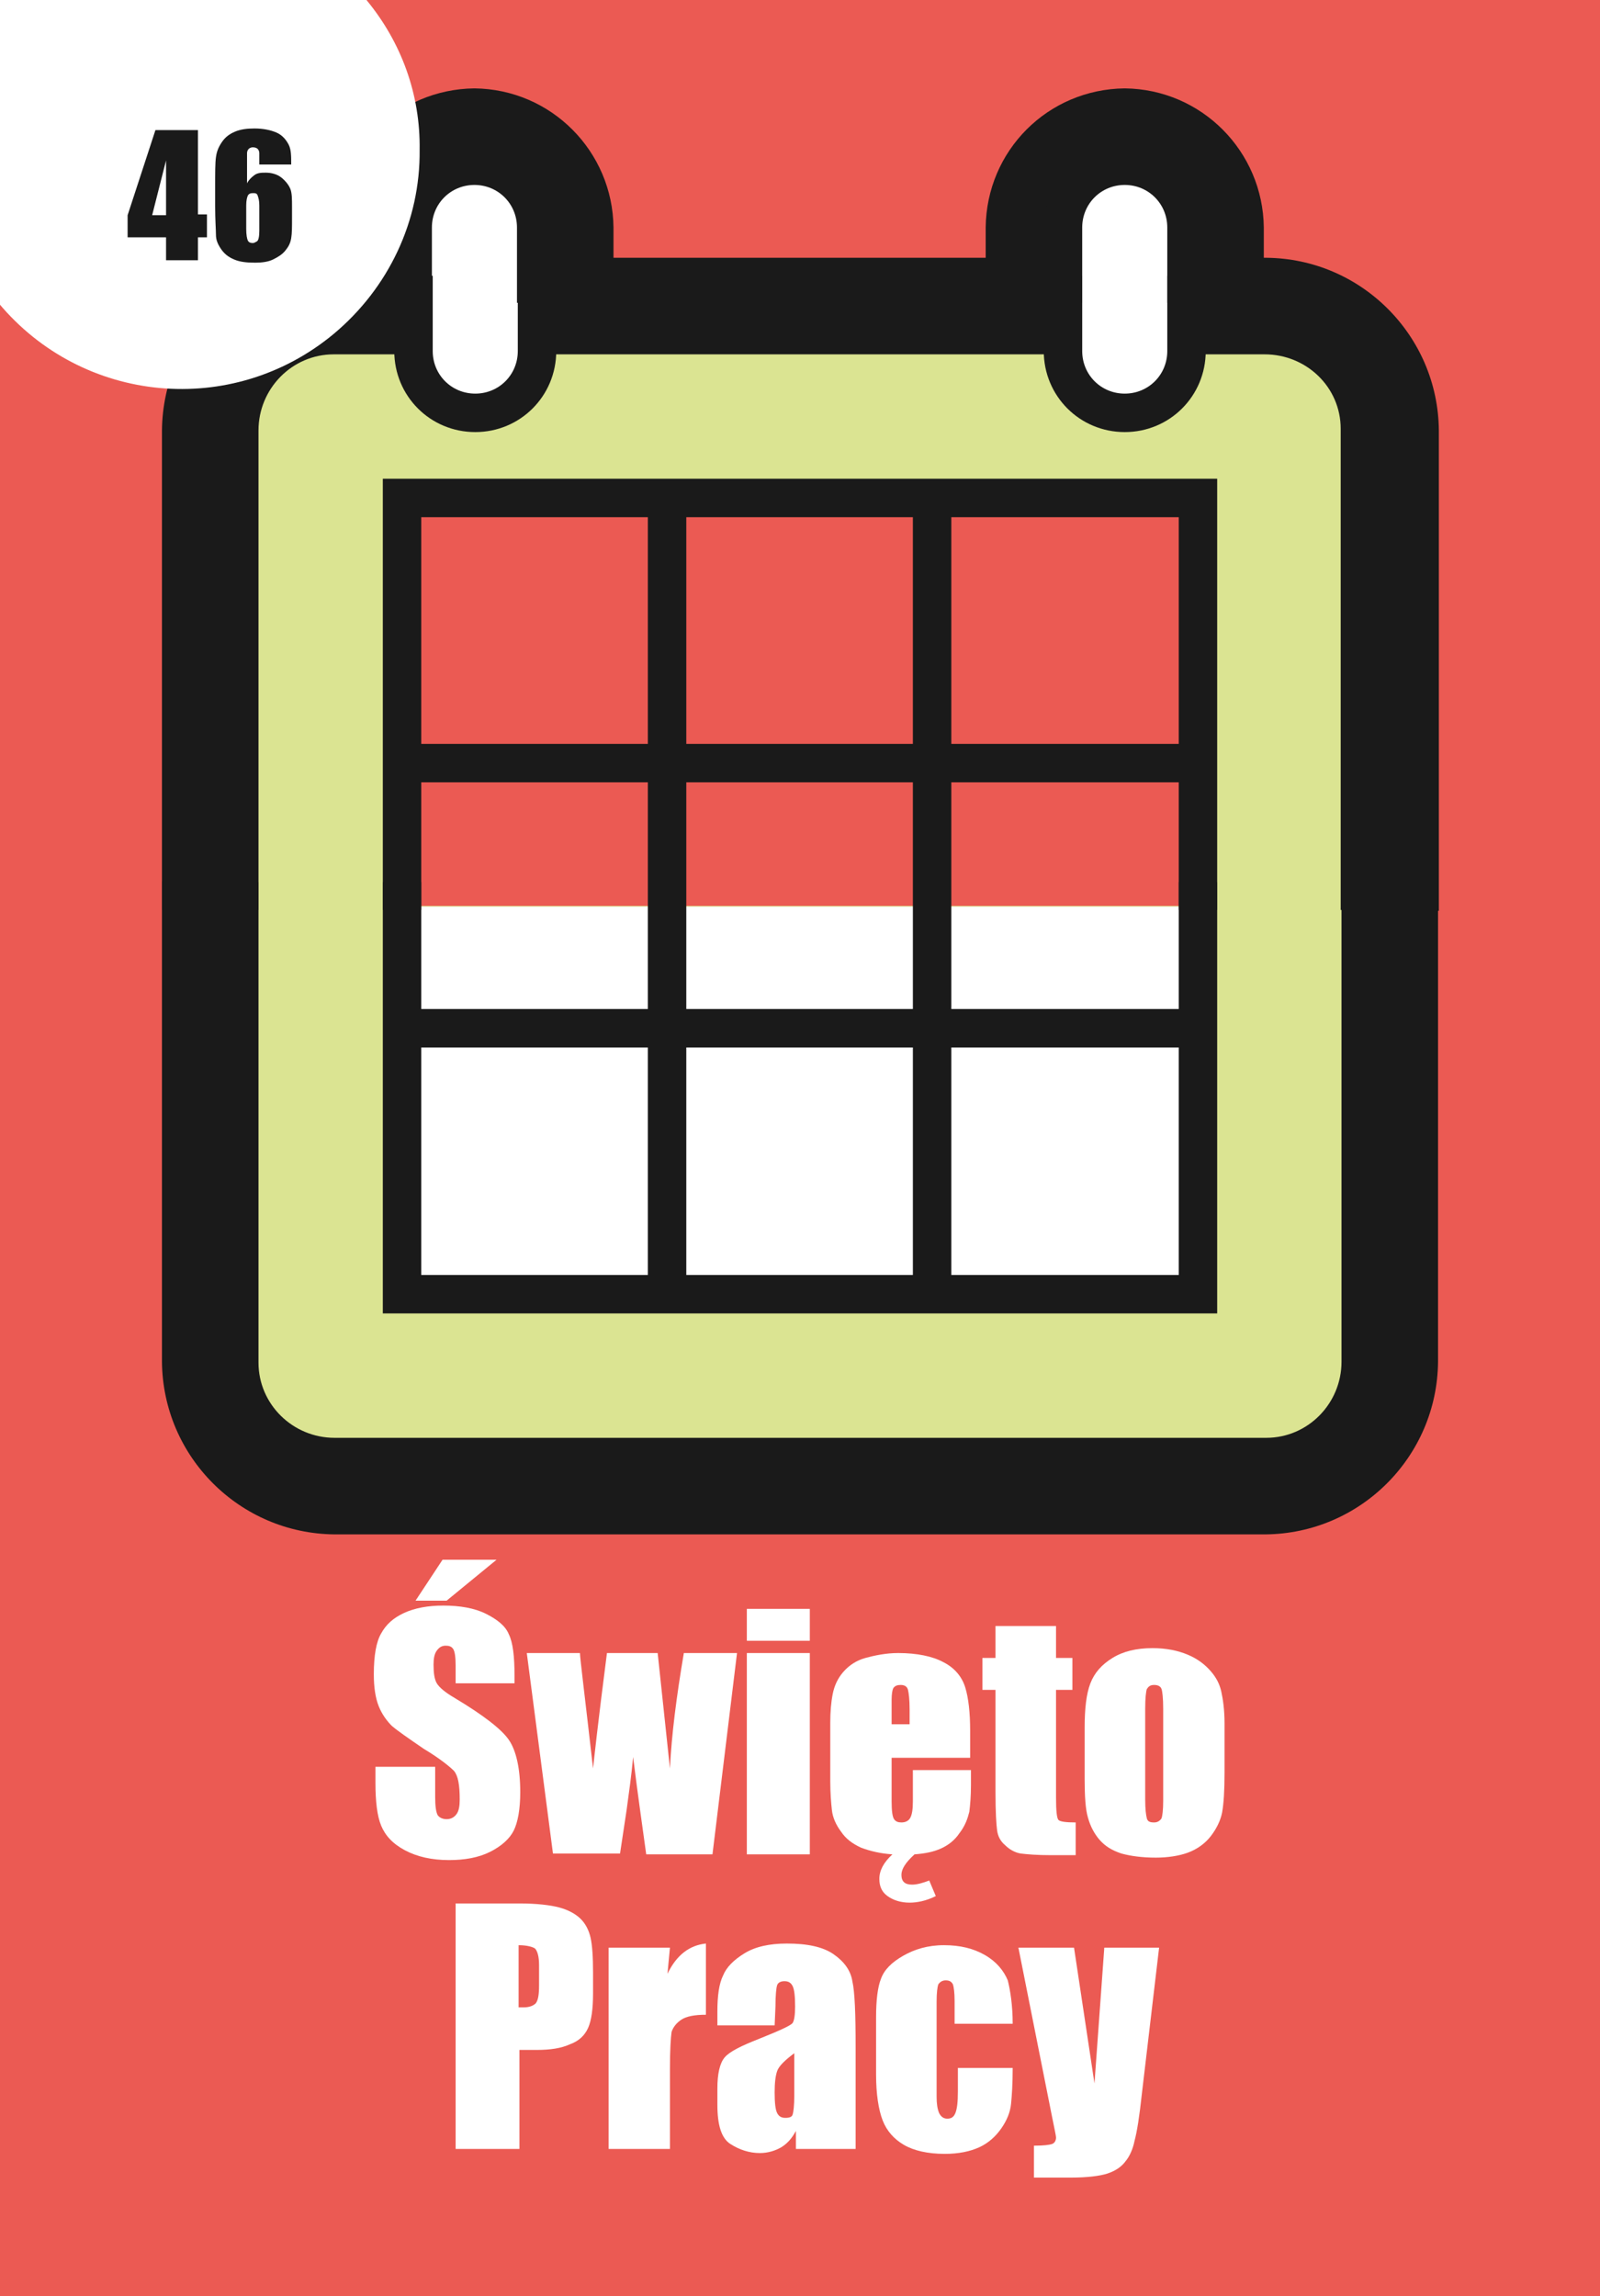 <?xml version="1.0" encoding="utf-8"?>
<!-- Generator: Adobe Illustrator 26.0.1, SVG Export Plug-In . SVG Version: 6.00 Build 0)  -->
<svg version="1.1" id="Слой_1" xmlns="http://www.w3.org/2000/svg" xmlns:xlink="http://www.w3.org/1999/xlink" x="0px" y="0px"
	 viewBox="0 0 195.6 280.6" style="enable-background:new 0 0 195.6 280.6;" xml:space="preserve">
<rect x="0" y="0" width="195.6" height="280.6" fill="#333333" stroke="none"/>
<style type="text/css">
	.st0{clip-path:url(#SVGID_00000049936781801288700070000009129420544595571073_);fill:#EB5A53;}
	.st1{clip-path:url(#SVGID_00000062175371824530802410000001513647568207909266_);fill:#1A1A1A;}
	.st2{clip-path:url(#SVGID_00000116211334954023588210000008016622840278659974_);fill:#1A1A1A;}
	.st3{clip-path:url(#SVGID_00000003817142581323258610000011702969277357227691_);fill:#1A1A1A;}
	.st4{clip-path:url(#SVGID_00000172398352270375250980000013921253144927998592_);fill:#1A1A1A;}
	.st5{clip-path:url(#SVGID_00000145028822935982472740000016742831490632201608_);fill:#1A1A1A;}
	.st6{clip-path:url(#SVGID_00000039849789325902855760000005069965849945493934_);fill:#1A1A1A;}
	.st7{clip-path:url(#SVGID_00000146491899889883637690000007809119086175201972_);fill:#DBE492;}
	.st8{clip-path:url(#SVGID_00000174580920741855479870000000051693054635372984_);fill:#EB5A53;}
	.st9{clip-path:url(#SVGID_00000129888174965720776060000005704149362635947667_);fill:#EB5A53;}
	.st10{clip-path:url(#SVGID_00000109011864475175182670000004223448380742612898_);fill:#FFFFFF;}
	.st11{clip-path:url(#SVGID_00000168111712132069397320000017489814050907528093_);fill:#1A1A1A;}
	.st12{clip-path:url(#SVGID_00000134231602794750454450000006417254994053522858_);fill:#1A1A1A;}
	.st13{clip-path:url(#SVGID_00000119836042262078223890000010661577584647982010_);fill:#1A1A1A;}
	.st14{clip-path:url(#SVGID_00000078041968942937582740000016041475446685014670_);fill:#1A1A1A;}
	.st15{clip-path:url(#SVGID_00000006671041022630718450000001115984130196827826_);fill:#1A1A1A;}
	.st16{clip-path:url(#SVGID_00000008834216812154422650000003182440850305715389_);fill:#1A1A1A;}
	.st17{clip-path:url(#SVGID_00000059993292018656181130000012670482739612149660_);fill:#1A1A1A;}
	.st18{clip-path:url(#SVGID_00000137851650143134496120000014306923776520214685_);fill:#1A1A1A;}
	.st19{clip-path:url(#SVGID_00000106139153992523501650000004759689134575526060_);fill:#FFFFFF;}
	.st20{clip-path:url(#SVGID_00000090275150508593459760000017071427714504075959_);fill:#1A1A1A;}
	.st21{clip-path:url(#SVGID_00000126322237782406851210000004848886911340803486_);fill:#FFFFFF;}
	.st22{clip-path:url(#SVGID_00000122002493595858766280000000008554199594639238_);fill:#1A1A1A;}
	.st23{clip-path:url(#SVGID_00000036949166050690606300000011570063677359947924_);fill:#1A1A1A;}
	.st24{clip-path:url(#SVGID_00000090272960071151078940000012411898649795746947_);fill:#1A1A1A;}
	.st25{clip-path:url(#SVGID_00000055675164939725205510000002753129387241637763_);fill:#FFFFFF;}
	.st26{enable-background:new    ;}
	.st27{fill:#FFFFFF;}
	.st28{fill:#1A1A1A;}
</style>
<g>
	<g>
		<g>
			<defs>
				<rect id="SVGID_1_" width="195.6" height="280.6"/>
			</defs>
			<clipPath id="SVGID_00000051359437660498974180000010308989389075264688_">
				<use xlink:href="#SVGID_1_"  style="overflow:visible;"/>
			</clipPath>
			
				<rect x="-277.8" y="-2.9" style="clip-path:url(#SVGID_00000051359437660498974180000010308989389075264688_);fill:#EB5A53;" width="488.1" height="289.7"/>
		</g>
	</g>
	<g>
		<g>
			<defs>
				<rect id="SVGID_00000175289190286641856080000000539875190171403424_" width="195.6" height="280.6"/>
			</defs>
			<clipPath id="SVGID_00000165956279419607948890000015568240434852546436_">
				<use xlink:href="#SVGID_00000175289190286641856080000000539875190171403424_"  style="overflow:visible;"/>
			</clipPath>
			<path style="clip-path:url(#SVGID_00000165956279419607948890000015568240434852546436_);fill:#1A1A1A;" d="M41.1,33.7v9.2
				c0,9.4,7.6,17,17,17s17-7.6,17-17l0,0v-9.2H41.1z"/>
		</g>
	</g>
	<g>
		<g>
			<defs>
				<rect id="SVGID_00000034792038128414926990000017289713376331357596_" width="195.6" height="280.6"/>
			</defs>
			<clipPath id="SVGID_00000152264971749641480230000004256197192695562676_">
				<use xlink:href="#SVGID_00000034792038128414926990000017289713376331357596_"  style="overflow:visible;"/>
			</clipPath>
			<path style="clip-path:url(#SVGID_00000152264971749641480230000004256197192695562676_);fill:#1A1A1A;" d="M120.6,33.7v9.2
				c0,9.4,7.6,17,17,17s17-7.6,17-17l0,0v-9.2H120.6z"/>
		</g>
	</g>
	<g>
		<g>
			<defs>
				<rect id="SVGID_00000144307881361132304900000008367898049845251992_" width="195.6" height="280.6"/>
			</defs>
			<clipPath id="SVGID_00000148648811686270366900000009553015753138429093_">
				<use xlink:href="#SVGID_00000144307881361132304900000008367898049845251992_"  style="overflow:visible;"/>
			</clipPath>
			<path style="clip-path:url(#SVGID_00000148648811686270366900000009553015753138429093_);fill:#1A1A1A;" d="M58,10.8
				c-9.4,0.1-16.9,7.6-17,17V37h34v-9.2C74.9,18.5,67.4,10.9,58,10.8L58,10.8z"/>
		</g>
	</g>
	<g>
		<g>
			<defs>
				<rect id="SVGID_00000067206658472029465330000002912333207462532496_" width="195.6" height="280.6"/>
			</defs>
			<clipPath id="SVGID_00000093135022392690276280000012429122047894731194_">
				<use xlink:href="#SVGID_00000067206658472029465330000002912333207462532496_"  style="overflow:visible;"/>
			</clipPath>
			<path style="clip-path:url(#SVGID_00000093135022392690276280000012429122047894731194_);fill:#1A1A1A;" d="M137.5,10.8
				c-9.4,0.1-16.9,7.6-17,17V37h34v-9.2C154.4,18.5,146.9,10.9,137.5,10.8z"/>
		</g>
	</g>
	<g>
		<g>
			<defs>
				<rect id="SVGID_00000062163631918691055000000016561086268397339540_" width="195.6" height="280.6"/>
			</defs>
			<clipPath id="SVGID_00000142876827970847869930000013758960875114200254_">
				<use xlink:href="#SVGID_00000062163631918691055000000016561086268397339540_"  style="overflow:visible;"/>
			</clipPath>
			<path style="clip-path:url(#SVGID_00000142876827970847869930000013758960875114200254_);fill:#1A1A1A;" d="M19.8,107.8v58.6
				c0.1,11.6,9.5,21,21.1,21.1h113.8c11.6-0.1,21-9.5,21.1-21.1v-58.6h-18.9v58.6c0.1,1.1-0.7,2.1-1.8,2.2c-0.2,0-0.3,0-0.5,0H40.9
				c-1.1,0.1-2.1-0.7-2.2-1.8c0-0.2,0-0.3,0-0.5v-58.6H19.8V107.8z"/>
		</g>
	</g>
	<g>
		<g>
			<defs>
				<rect id="SVGID_00000111889436489192490470000005155525956277901955_" width="195.6" height="280.6"/>
			</defs>
			<clipPath id="SVGID_00000003065611945632341780000009784970197515315337_">
				<use xlink:href="#SVGID_00000111889436489192490470000005155525956277901955_"  style="overflow:visible;"/>
			</clipPath>
			<path style="clip-path:url(#SVGID_00000003065611945632341780000009784970197515315337_);fill:#1A1A1A;" d="M40.9,31.5
				c-11.6,0.1-21,9.5-21.1,21.1v58.6h18.9V52.6c-0.1-1.1,0.7-2.1,1.8-2.2c0.2,0,0.3,0,0.5,0h113.8c1.1-0.1,2.1,0.7,2.2,1.8
				c0,0.2,0,0.3,0,0.5v58.6h18.9V52.6c-0.1-11.6-9.5-21-21.1-21.1C154.8,31.5,40.9,31.5,40.9,31.5z"/>
		</g>
	</g>
	<g>
		<g>
			<defs>
				<rect id="SVGID_00000068677995582142748710000017565996962087548587_" width="195.6" height="280.6"/>
			</defs>
			<clipPath id="SVGID_00000054225300443624598870000009597796541458320818_">
				<use xlink:href="#SVGID_00000068677995582142748710000017565996962087548587_"  style="overflow:visible;"/>
			</clipPath>
			<path style="clip-path:url(#SVGID_00000054225300443624598870000009597796541458320818_);fill:#DBE492;" d="M40.9,40.9h113.8
				c6.4,0,11.7,5.2,11.7,11.6c0,0,0,0,0,0.1v113.8c0,6.4-5.2,11.6-11.7,11.6l0,0H40.9c-6.4,0-11.7-5.2-11.7-11.6c0,0,0,0,0-0.1V52.6
				C29.2,46.2,34.4,40.9,40.9,40.9L40.9,40.9z"/>
		</g>
	</g>
	<g>
		<g>
			<defs>
				<rect id="SVGID_00000011711279421238275300000008532891669329172392_" width="195.6" height="280.6"/>
			</defs>
			<clipPath id="SVGID_00000019660507577619420520000017239126426423554466_">
				<use xlink:href="#SVGID_00000011711279421238275300000008532891669329172392_"  style="overflow:visible;"/>
			</clipPath>
			
				<rect x="49.2" y="60.8" style="clip-path:url(#SVGID_00000019660507577619420520000017239126426423554466_);fill:#EB5A53;" width="97.3" height="32.7"/>
		</g>
	</g>
	<g>
		<g>
			<defs>
				<rect id="SVGID_00000178163124971718213950000014944974098522563495_" width="195.6" height="280.6"/>
			</defs>
			<clipPath id="SVGID_00000025405577814703683600000016289578574844855950_">
				<use xlink:href="#SVGID_00000178163124971718213950000014944974098522563495_"  style="overflow:visible;"/>
			</clipPath>
			
				<rect x="49.2" y="94.4" style="clip-path:url(#SVGID_00000025405577814703683600000016289578574844855950_);fill:#EB5A53;" width="97.3" height="16.3"/>
		</g>
	</g>
	<g>
		<g>
			<defs>
				<rect id="SVGID_00000145056487634375290420000014882797113488923284_" width="195.6" height="280.6"/>
			</defs>
			<clipPath id="SVGID_00000040541867735295263950000007274494087356365195_">
				<use xlink:href="#SVGID_00000145056487634375290420000014882797113488923284_"  style="overflow:visible;"/>
			</clipPath>
			
				<rect x="49.2" y="110.8" style="clip-path:url(#SVGID_00000040541867735295263950000007274494087356365195_);fill:#FFFFFF;" width="97.3" height="47.5"/>
		</g>
	</g>
	<g>
		<g>
			<defs>
				<rect id="SVGID_00000039092849713170003220000006618583881480340115_" width="195.6" height="280.6"/>
			</defs>
			<clipPath id="SVGID_00000182509337141328167270000012795785304241493134_">
				<use xlink:href="#SVGID_00000039092849713170003220000006618583881480340115_"  style="overflow:visible;"/>
			</clipPath>
			<path style="clip-path:url(#SVGID_00000182509337141328167270000012795785304241493134_);fill:#1A1A1A;" d="M26.9,107.8v58.6
				c0,7.7,6.3,14,14,14h113.8c7.7,0,14-6.3,14-14v-58.6H164v58.6c0,5.1-4.1,9.3-9.2,9.3h-0.1H40.9c-5.1,0-9.3-4.1-9.3-9.2v-0.1
				v-58.6C31.6,107.8,26.9,107.8,26.9,107.8z"/>
		</g>
	</g>
	<g>
		<g>
			<defs>
				<rect id="SVGID_00000083053074304566153970000016292802420619463812_" width="195.6" height="280.6"/>
			</defs>
			<clipPath id="SVGID_00000070118333101575416930000015997077145741108155_">
				<use xlink:href="#SVGID_00000083053074304566153970000016292802420619463812_"  style="overflow:visible;"/>
			</clipPath>
			<path style="clip-path:url(#SVGID_00000070118333101575416930000015997077145741108155_);fill:#1A1A1A;" d="M46.8,107.8v52.7h102
				v-52.7h-4.7v48H51.5v-48H46.8z"/>
		</g>
	</g>
	<g>
		<g>
			<defs>
				<rect id="SVGID_00000005979207597562914090000014619154651022526378_" width="195.6" height="280.6"/>
			</defs>
			<clipPath id="SVGID_00000114062019794266787510000009343044531214696336_">
				<use xlink:href="#SVGID_00000005979207597562914090000014619154651022526378_"  style="overflow:visible;"/>
			</clipPath>
			<path style="clip-path:url(#SVGID_00000114062019794266787510000009343044531214696336_);fill:#1A1A1A;" d="M40.9,38.6
				c-7.7,0-14,6.3-14,14v58.6h4.7V52.6c0-5.1,4.1-9.3,9.2-9.3h0.1h113.7c5.1,0,9.3,4,9.3,9.1c0,0.1,0,0.1,0,0.2v58.6h4.7V52.6
				c0-7.7-6.3-14-14-14H40.9z"/>
		</g>
	</g>
	<g>
		<g>
			<defs>
				<rect id="SVGID_00000144326692097642607990000009108108137111826864_" width="195.6" height="280.6"/>
			</defs>
			<clipPath id="SVGID_00000026857463164646670870000001286116843657604020_">
				<use xlink:href="#SVGID_00000144326692097642607990000009108108137111826864_"  style="overflow:visible;"/>
			</clipPath>
			
				<rect x="111.6" y="60.8" style="clip-path:url(#SVGID_00000026857463164646670870000001286116843657604020_);fill:#1A1A1A;" width="4.7" height="97.3"/>
		</g>
	</g>
	<g>
		<g>
			<defs>
				<rect id="SVGID_00000062175461774246935170000013146405581122655889_" width="195.6" height="280.6"/>
			</defs>
			<clipPath id="SVGID_00000139973429510615562110000014488582387354269336_">
				<use xlink:href="#SVGID_00000062175461774246935170000013146405581122655889_"  style="overflow:visible;"/>
			</clipPath>
			
				<rect x="79.2" y="60.8" style="clip-path:url(#SVGID_00000139973429510615562110000014488582387354269336_);fill:#1A1A1A;" width="4.7" height="97.3"/>
		</g>
	</g>
	<g>
		<g>
			<defs>
				<rect id="SVGID_00000029025535690016120120000012425590166785675669_" width="195.6" height="280.6"/>
			</defs>
			<clipPath id="SVGID_00000067948088814863419210000017157955077582789527_">
				<use xlink:href="#SVGID_00000029025535690016120120000012425590166785675669_"  style="overflow:visible;"/>
			</clipPath>
			
				<rect x="49.2" y="123.3" style="clip-path:url(#SVGID_00000067948088814863419210000017157955077582789527_);fill:#1A1A1A;" width="97.3" height="4.7"/>
		</g>
	</g>
	<g>
		<g>
			<defs>
				<rect id="SVGID_00000010310082989677589770000011460782788698346389_" width="195.6" height="280.6"/>
			</defs>
			<clipPath id="SVGID_00000069356188917906908960000011743640343284256440_">
				<use xlink:href="#SVGID_00000010310082989677589770000011460782788698346389_"  style="overflow:visible;"/>
			</clipPath>
			
				<rect x="49.2" y="90.9" style="clip-path:url(#SVGID_00000069356188917906908960000011743640343284256440_);fill:#1A1A1A;" width="97.3" height="4.7"/>
		</g>
	</g>
	<g>
		<g>
			<defs>
				<rect id="SVGID_00000106856485630425241060000004588059799991922604_" width="195.6" height="280.6"/>
			</defs>
			<clipPath id="SVGID_00000059276595773172544910000002582735374871447713_">
				<use xlink:href="#SVGID_00000106856485630425241060000004588059799991922604_"  style="overflow:visible;"/>
			</clipPath>
			<path style="clip-path:url(#SVGID_00000059276595773172544910000002582735374871447713_);fill:#1A1A1A;" d="M46.8,58.5v52.7h4.7
				v-48h92.6v48h4.7V58.5H46.8z"/>
		</g>
	</g>
	<g>
		<g>
			<defs>
				<rect id="SVGID_00000086687289895075356980000012662404173111116460_" width="195.6" height="280.6"/>
			</defs>
			<clipPath id="SVGID_00000135649202909894590280000015735675663180579477_">
				<use xlink:href="#SVGID_00000086687289895075356980000012662404173111116460_"  style="overflow:visible;"/>
			</clipPath>
			<path style="clip-path:url(#SVGID_00000135649202909894590280000015735675663180579477_);fill:#FFFFFF;" d="M58,20.3
				c4.2,0,7.5,3.3,7.5,7.5l0,0v15.1c0,4.2-3.4,7.5-7.5,7.5s-7.5-3.4-7.5-7.5l0,0V27.8C50.5,23.7,53.9,20.3,58,20.3L58,20.3z"/>
		</g>
	</g>
	<g>
		<g>
			<defs>
				<rect id="SVGID_00000051347216335280169940000009060831848442475147_" width="195.6" height="280.6"/>
			</defs>
			<clipPath id="SVGID_00000142156785913781209810000017494262918875582889_">
				<use xlink:href="#SVGID_00000051347216335280169940000009060831848442475147_"  style="overflow:visible;"/>
			</clipPath>
			<path style="clip-path:url(#SVGID_00000142156785913781209810000017494262918875582889_);fill:#1A1A1A;" d="M48.2,33.7v9.2
				c0,5.5,4.4,9.9,9.9,9.9s9.9-4.4,9.9-9.9l0,0v-9.2h-4.7v9.2c0,2.9-2.3,5.2-5.2,5.2s-5.2-2.3-5.2-5.2l0,0v-9.2H48.2z"/>
		</g>
	</g>
	<g>
		<g>
			<defs>
				<rect id="SVGID_00000094576171732503696110000002170352858393157310_" width="195.6" height="280.6"/>
			</defs>
			<clipPath id="SVGID_00000000912865283263654310000010393765645107525039_">
				<use xlink:href="#SVGID_00000094576171732503696110000002170352858393157310_"  style="overflow:visible;"/>
			</clipPath>
			<path style="clip-path:url(#SVGID_00000000912865283263654310000010393765645107525039_);fill:#FFFFFF;" d="M137.5,20.3
				c4.2,0,7.5,3.3,7.5,7.5l0,0v15.1c0,4.2-3.4,7.5-7.5,7.5c-4.2,0-7.5-3.4-7.5-7.5l0,0V27.8C130,23.7,133.3,20.3,137.5,20.3
				L137.5,20.3L137.5,20.3z"/>
		</g>
	</g>
	<g>
		<g>
			<defs>
				<rect id="SVGID_00000178916743874514844110000011256273884693140895_" width="195.6" height="280.6"/>
			</defs>
			<clipPath id="SVGID_00000022556825252476798400000009067610322781040554_">
				<use xlink:href="#SVGID_00000178916743874514844110000011256273884693140895_"  style="overflow:visible;"/>
			</clipPath>
			<path style="clip-path:url(#SVGID_00000022556825252476798400000009067610322781040554_);fill:#1A1A1A;" d="M127.6,33.7v9.2
				c0,5.5,4.4,9.9,9.9,9.9s9.9-4.4,9.9-9.9v-9.2h-4.7v9.2c0,2.9-2.3,5.2-5.2,5.2s-5.2-2.3-5.2-5.2l0,0v-9.2H127.6z"/>
		</g>
	</g>
	<g>
		<g>
			<defs>
				<rect id="SVGID_00000093875078913431399600000013464247753559748522_" width="195.6" height="280.6"/>
			</defs>
			<clipPath id="SVGID_00000077300434202638521820000007082858834953385382_">
				<use xlink:href="#SVGID_00000093875078913431399600000013464247753559748522_"  style="overflow:visible;"/>
			</clipPath>
			<path style="clip-path:url(#SVGID_00000077300434202638521820000007082858834953385382_);fill:#1A1A1A;" d="M58,17.9
				c-5.5,0-9.9,4.4-9.9,9.9V37h4.7v-9.2c0-2.9,2.3-5.2,5.2-5.2s5.2,2.3,5.2,5.2l0,0V37H68v-9.2C68,22.4,63.6,17.9,58,17.9L58,17.9z"
				/>
		</g>
	</g>
	<g>
		<g>
			<defs>
				<rect id="SVGID_00000070828315602506955720000012513916180069142691_" width="195.6" height="280.6"/>
			</defs>
			<clipPath id="SVGID_00000170267506095254798110000016952281561016094351_">
				<use xlink:href="#SVGID_00000070828315602506955720000012513916180069142691_"  style="overflow:visible;"/>
			</clipPath>
			<path style="clip-path:url(#SVGID_00000170267506095254798110000016952281561016094351_);fill:#1A1A1A;" d="M137.5,17.9
				c-5.5,0-9.9,4.4-9.9,9.9V37h4.7v-9.2c0-2.9,2.3-5.2,5.2-5.2s5.2,2.3,5.2,5.2l0,0V37h4.7v-9.2C147.4,22.4,143,18,137.5,17.9z"/>
		</g>
	</g>
	<g>
		<g>
			<defs>
				<rect id="SVGID_00000166659482726019810460000002679003010973249676_" width="195.6" height="280.6"/>
			</defs>
			<clipPath id="SVGID_00000013184180748269967140000017451465336437830045_">
				<use xlink:href="#SVGID_00000166659482726019810460000002679003010973249676_"  style="overflow:visible;"/>
			</clipPath>
			<path style="clip-path:url(#SVGID_00000013184180748269967140000017451465336437830045_);fill:#FFFFFF;" d="M44.8,0h-29h-16v16
				c0,7,0,14,0,21c10.3,12.4,28.6,14.1,41,3.8c6.7-5.6,10.6-13.8,10.5-22.5C51.4,11.6,49.1,5.2,44.8,0z"/>
		</g>
	</g>
	<g>
		<g>
			<defs>
				<rect id="SVGID_00000025417220160233239740000009397864964328253626_" width="195.6" height="280.6"/>
			</defs>
			<clipPath id="SVGID_00000104698535859611642170000016577198349706426758_">
				<use xlink:href="#SVGID_00000025417220160233239740000009397864964328253626_"  style="overflow:visible;"/>
			</clipPath>
		</g>
	</g>
</g>
<g class="st26">
	<path class="st27" d="M55.6,232.6h7.9c2.1,0,3.8,0.2,4.9,0.5s2,0.8,2.6,1.4s1,1.4,1.2,2.3c0.2,0.9,0.3,2.3,0.3,4.2v2.6
		c0,1.9-0.2,3.3-0.6,4.2s-1.1,1.6-2.2,2c-1.1,0.5-2.4,0.7-4.1,0.7h-2.1v12.1h-7.8v-30H55.6z M63.4,237.7v7.6c0.2,0,0.4,0,0.6,0
		c0.7,0,1.2-0.2,1.5-0.5c0.3-0.4,0.4-1.1,0.4-2.2v-2.5c0-1-0.2-1.7-0.5-2C65.1,237.9,64.4,237.7,63.4,237.7z"/>
	<path class="st27" d="M81.9,238l-0.3,3.2c1.1-2.3,2.7-3.5,4.7-3.7v8.7c-1.4,0-2.4,0.2-3,0.6c-0.6,0.4-1,0.9-1.2,1.5
		c-0.1,0.7-0.2,2.2-0.2,4.6v9.7h-7.5V238H81.9z"/>
	<path class="st27" d="M94.7,247.5h-7v-1.7c0-1.9,0.2-3.4,0.7-4.4c0.4-1,1.3-1.9,2.6-2.7c1.3-0.8,3-1.2,5.2-1.2
		c2.5,0,4.4,0.4,5.7,1.3c1.3,0.9,2.1,2,2.3,3.3c0.3,1.3,0.4,4,0.4,8.1v12.4h-7.3v-2.2c-0.5,0.9-1,1.5-1.8,2
		c-0.7,0.4-1.6,0.7-2.6,0.7c-1.3,0-2.5-0.4-3.6-1.1s-1.6-2.3-1.6-4.8v-2c0-1.8,0.3-3.1,0.9-3.8s2-1.4,4.3-2.3c2.5-1,3.8-1.6,4-1.9
		c0.2-0.3,0.3-1,0.3-2c0-1.3-0.1-2.1-0.3-2.5c-0.2-0.4-0.5-0.6-1-0.6s-0.8,0.2-0.9,0.5s-0.2,1.2-0.2,2.6L94.7,247.5L94.7,247.5z
		 M97.1,250.9c-1.2,0.9-1.9,1.6-2.1,2.2c-0.2,0.6-0.3,1.4-0.3,2.6c0,1.3,0.1,2.1,0.3,2.5s0.5,0.6,1,0.6s0.8-0.1,0.9-0.4
		s0.2-1.1,0.2-2.3V250.9z"/>
	<path class="st27" d="M123.8,247.3h-7.1v-2.8c0-1-0.1-1.7-0.2-2c-0.2-0.4-0.5-0.5-0.9-0.5s-0.7,0.2-0.9,0.5c-0.1,0.3-0.2,1-0.2,2.1
		v11.6c0,0.9,0.1,1.5,0.3,2c0.2,0.4,0.5,0.7,1,0.7s0.8-0.2,1-0.7s0.3-1.3,0.3-2.6v-2.9h6.7c0,2-0.1,3.4-0.2,4.4s-0.5,2-1.2,3
		s-1.6,1.8-2.7,2.3s-2.5,0.8-4.2,0.8c-2.1,0-3.8-0.4-5-1.1s-2.1-1.7-2.6-3s-0.8-3.2-0.8-5.6v-7c0-2.1,0.2-3.7,0.6-4.7
		c0.4-1.1,1.3-2,2.7-2.8c1.4-0.8,3-1.3,5-1.3s3.6,0.4,5,1.2s2.3,1.9,2.8,3.1C123.5,243.2,123.8,245,123.8,247.3z"/>
	<path class="st27" d="M141.7,238l-2.1,17.8c-0.3,2.8-0.6,4.7-0.9,5.8c-0.2,1-0.6,1.9-1.1,2.5c-0.5,0.7-1.3,1.2-2.2,1.5
		s-2.5,0.5-4.5,0.5h-4.5v-3.9c1.2,0,1.9-0.1,2.2-0.2s0.5-0.4,0.5-0.8c0-0.2-0.2-1.1-0.5-2.6l-4.1-20.6h6.8l2.5,16.6L135,238H141.7z"
		/>
</g>
<g class="st26">
	<path class="st27" d="M63,205.7h-7.3v-2.2c0-1-0.1-1.7-0.3-2s-0.5-0.4-0.9-0.4c-0.5,0-0.8,0.2-1.1,0.6s-0.4,1-0.4,1.7
		c0,1,0.1,1.8,0.4,2.3c0.3,0.5,1,1.1,2.2,1.8c3.5,2.1,5.7,3.8,6.6,5.1c0.9,1.3,1.4,3.5,1.4,6.4c0,2.1-0.3,3.7-0.8,4.7
		s-1.5,1.9-2.9,2.6c-1.4,0.7-3.1,1-5,1c-2.1,0-3.9-0.4-5.4-1.2s-2.4-1.8-2.9-3s-0.7-3-0.7-5.2v-2h7.3v3.7c0,1.1,0.1,1.8,0.3,2.2
		c0.2,0.3,0.6,0.5,1.1,0.5s0.9-0.2,1.2-0.6c0.3-0.4,0.4-1,0.4-1.8c0-1.8-0.2-2.9-0.7-3.5c-0.5-0.5-1.7-1.5-3.7-2.7
		c-1.9-1.3-3.2-2.2-3.9-2.8c-0.6-0.6-1.2-1.4-1.6-2.4c-0.4-1-0.6-2.3-0.6-3.9c0-2.3,0.3-4,0.9-5c0.6-1.1,1.5-1.9,2.8-2.5
		s2.9-0.9,4.8-0.9c2,0,3.8,0.3,5.2,1s2.4,1.5,2.8,2.5c0.5,1,0.7,2.7,0.7,5.1v0.9H63z M60.7,190.6l-6.1,5h-3.8l3.3-5H60.7z"/>
	<path class="st27" d="M90.1,202l-3,24.6H79c-0.4-3-1-7-1.6-11.9c-0.2,2.2-0.5,4.3-0.8,6.5l-0.8,5.3h-8.2L64.4,202h6.5
		c0,0.6,0.6,5.3,1.6,14.1c0.1-0.9,0.6-5.6,1.7-14.1h6.2l1.5,14.1c0.2-4.1,0.8-8.8,1.7-14.1H90.1z"/>
	<path class="st27" d="M99,196.6v3.9h-7.7v-3.9H99z M99,202v24.6h-7.7V202H99z"/>
	<path class="st27" d="M111.8,226.6c-1.1,1-1.6,1.8-1.6,2.5c0,0.8,0.4,1.2,1.3,1.2c0.6,0,1.3-0.2,2.1-0.5l0.8,1.9
		c-1.2,0.6-2.3,0.8-3.2,0.8c-1.1,0-2-0.3-2.7-0.8s-1-1.2-1-2.1c0-1,0.5-2,1.6-3c-1.5-0.1-2.7-0.4-3.8-0.8c-1.1-0.5-1.9-1.1-2.5-2
		c-0.6-0.8-1-1.7-1.1-2.6c-0.1-0.9-0.2-2.1-0.2-3.5v-7.2c0-1.3,0.1-2.5,0.3-3.5c0.2-1,0.6-1.9,1.3-2.7c0.7-0.8,1.6-1.4,2.7-1.7
		s2.5-0.6,4-0.6c2.3,0,4.2,0.4,5.5,1.1c1.4,0.7,2.3,1.8,2.7,3.1c0.4,1.3,0.6,3.1,0.6,5.3v3.3H109v5.3c0,1.2,0.1,1.9,0.3,2.2
		c0.2,0.3,0.5,0.4,0.9,0.4c0.5,0,0.9-0.2,1.1-0.6c0.2-0.4,0.3-1,0.3-2v-3.8h7.1v1.8c0,1.4-0.1,2.5-0.2,3.3c-0.2,0.8-0.5,1.7-1.2,2.6
		c-0.6,0.9-1.4,1.5-2.3,1.9C114.1,226.3,113.1,226.5,111.8,226.6z M109,207.7v3h2.2v-1.8c0-1.2-0.1-2-0.2-2.4s-0.4-0.6-0.9-0.6
		c-0.4,0-0.7,0.1-0.9,0.4C109.1,206.5,109,207,109,207.7z"/>
	<path class="st27" d="M129.1,198.7v3.9h2v3.9h-2v13.2c0,1.6,0.1,2.5,0.3,2.7s0.9,0.3,2.1,0.3v4h-3c-1.7,0-2.9-0.1-3.7-0.2
		c-0.7-0.1-1.4-0.5-1.9-1c-0.6-0.5-0.9-1.1-1-1.8s-0.2-2.2-0.2-4.7v-12.5h-1.6v-3.9h1.6v-3.9H129.1z"/>
	<path class="st27" d="M149.7,210.6v6c0,2.2-0.1,3.8-0.3,4.9c-0.2,1-0.7,2-1.4,2.9s-1.7,1.6-2.8,2s-2.5,0.6-3.9,0.6
		c-1.7,0-3.1-0.2-4.2-0.5c-1.2-0.4-2-0.9-2.7-1.7c-0.6-0.7-1.1-1.6-1.4-2.7c-0.3-1-0.4-2.6-0.4-4.7v-6.3c0-2.3,0.2-4.1,0.7-5.4
		c0.5-1.3,1.4-2.3,2.7-3.1s2.9-1.2,4.9-1.2c1.7,0,3.1,0.3,4.3,0.8s2.1,1.2,2.8,2s1.1,1.6,1.3,2.5S149.7,208.9,149.7,210.6z
		 M142.2,208.8c0-1.3-0.1-2.1-0.2-2.4c-0.1-0.3-0.4-0.5-0.9-0.5s-0.7,0.2-0.9,0.5c-0.1,0.3-0.2,1.1-0.2,2.4v11.1
		c0,1.2,0.1,1.9,0.2,2.3c0.1,0.4,0.4,0.5,0.9,0.5c0.4,0,0.7-0.2,0.9-0.5c0.1-0.3,0.2-1,0.2-2.1V208.8z"/>
</g>
<g class="st26">
	<path class="st28" d="M24.2,15.9v10.3h1.1V29h-1.1v2.8h-3.9V29h-4.7v-2.7L19,15.9H24.2z M20.3,26.3v-6.7l-1.7,6.7H20.3z"/>
	<path class="st28" d="M35.6,20.1h-3.9c0-0.7,0-1.2,0-1.4s-0.1-0.4-0.2-0.5s-0.3-0.2-0.6-0.2c-0.2,0-0.4,0.1-0.5,0.2
		s-0.2,0.3-0.2,0.5s0,0.6,0,1.2v2.5c0.2-0.4,0.5-0.7,0.9-1s0.9-0.3,1.4-0.3c0.7,0,1.4,0.2,1.9,0.6s0.9,0.9,1.1,1.4s0.2,1.3,0.2,2.2
		v1.3c0,1.1,0,1.9-0.1,2.5s-0.3,1-0.7,1.5s-0.9,0.8-1.5,1.1s-1.4,0.4-2.2,0.4c-1.1,0-1.9-0.1-2.6-0.4s-1.2-0.7-1.6-1.3
		s-0.6-1.1-0.6-1.7s-0.1-1.8-0.1-3.5v-2.2c0-1.9,0-3.1,0.1-3.8s0.3-1.2,0.7-1.8s0.9-1,1.6-1.3s1.5-0.4,2.4-0.4c1.1,0,2,0.2,2.7,0.5
		s1.2,0.9,1.5,1.5S35.6,19.1,35.6,20.1z M31.7,25.1c0-0.6-0.1-0.9-0.2-1.2s-0.3-0.3-0.6-0.3c-0.3,0-0.5,0.1-0.6,0.3
		s-0.2,0.6-0.2,1.2v2.9c0,0.7,0.1,1.2,0.2,1.4s0.3,0.3,0.6,0.3c0.2,0,0.3-0.1,0.5-0.2s0.3-0.6,0.3-1.3V25.1z"/>
</g>
</svg>
